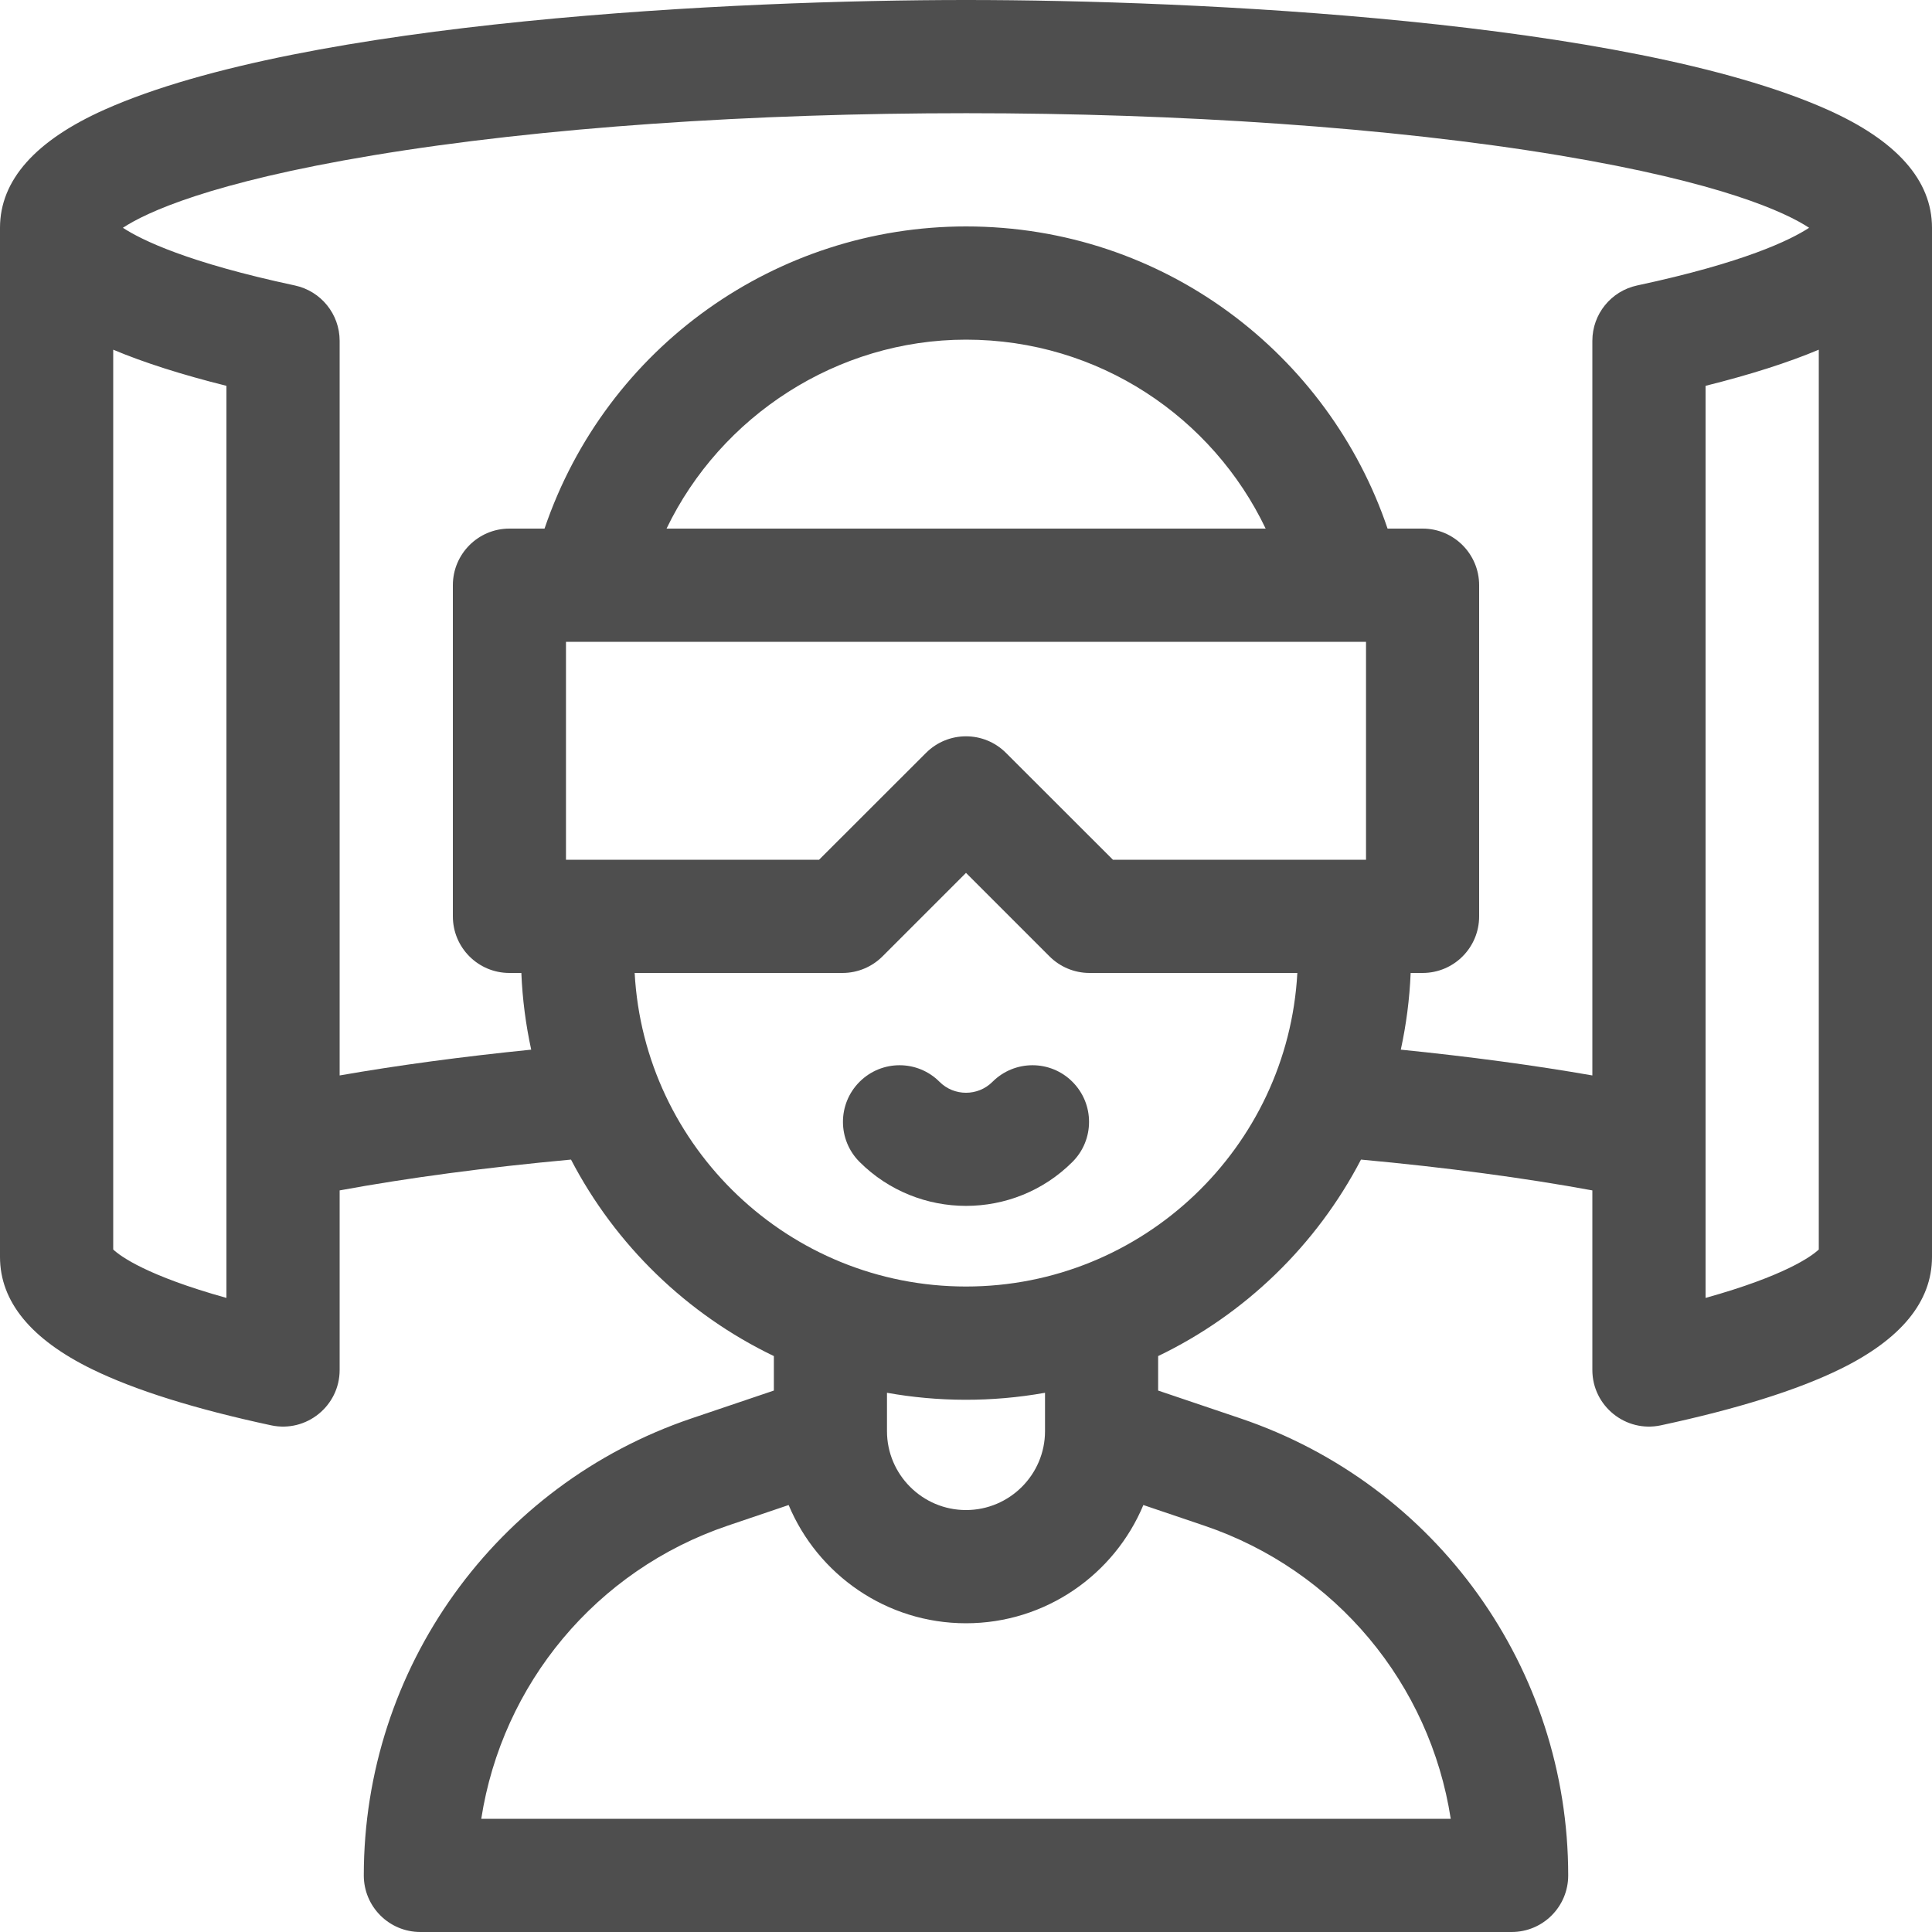 <svg width="20" height="20" viewBox="0 0 20 20" fill="none" xmlns="http://www.w3.org/2000/svg">
<path d="M18.913 1.133C16.842 0.212 12.382 0 10 0C7.634 0 3.16 0.211 1.087 1.133C0.366 1.454 0 1.866 0 2.358V13.012C0 13.474 0.321 13.865 0.953 14.174C1.397 14.391 2.02 14.586 2.807 14.755C3.173 14.833 3.516 14.553 3.516 14.182V12.323C4.217 12.194 5.03 12.085 5.911 12.004C6.371 12.888 7.11 13.605 8.011 14.038V14.395L7.159 14.683C5.129 15.37 3.766 17.271 3.766 19.414C3.766 19.738 4.028 20 4.352 20H15.648C15.972 20 16.234 19.738 16.234 19.414C16.234 17.271 14.871 15.37 12.841 14.683L11.989 14.395V14.038C12.89 13.605 13.629 12.888 14.089 12.004C14.97 12.085 15.783 12.194 16.484 12.323V14.182C16.484 14.554 16.828 14.833 17.193 14.755C17.98 14.586 18.604 14.391 19.047 14.174C19.679 13.865 20 13.474 20 13.012V2.358C20 1.866 19.634 1.454 18.913 1.133ZM1.172 12.935V3.62C1.491 3.754 1.883 3.879 2.344 3.994V13.436C1.52 13.206 1.247 13.005 1.172 12.935ZM5.859 8.9V6.644H14.141V8.9C13.88 8.9 11.83 8.9 11.521 8.9L10.414 7.794C10.185 7.565 9.815 7.565 9.586 7.794L8.479 8.9C8.177 8.9 6.138 8.9 5.859 8.9ZM6.9 5.472C7.462 4.305 8.667 3.516 10 3.516C11.378 3.516 12.553 4.323 13.102 5.472H6.9ZM9.182 14.418C9.707 14.512 10.264 14.517 10.818 14.418V14.815C10.818 15.265 10.451 15.632 10 15.632C9.549 15.632 9.182 15.265 9.182 14.815V14.418H9.182ZM15.018 18.828H4.982C5.198 17.435 6.169 16.255 7.535 15.793L8.164 15.58C8.464 16.298 9.174 16.804 10 16.804C10.826 16.804 11.536 16.298 11.836 15.58L12.465 15.793C13.831 16.255 14.803 17.435 15.018 18.828ZM10 13.318C8.169 13.318 6.668 11.879 6.57 10.072H8.722C8.877 10.072 9.026 10.01 9.136 9.9L10 9.036L10.864 9.9C10.974 10.01 11.123 10.072 11.278 10.072H13.43C13.332 11.879 11.831 13.318 10 13.318ZM14.501 10.866C14.557 10.609 14.592 10.343 14.603 10.072H14.727C15.05 10.072 15.312 9.81 15.312 9.486V6.058C15.312 5.735 15.05 5.472 14.727 5.472H14.364C13.756 3.673 12.052 2.344 10 2.344C8.042 2.344 6.278 3.586 5.637 5.472H5.273C4.95 5.472 4.688 5.735 4.688 6.058V9.486C4.688 9.81 4.95 10.072 5.273 10.072H5.397C5.408 10.343 5.443 10.609 5.499 10.866C4.785 10.938 4.116 11.028 3.516 11.133V3.528C3.516 3.252 3.323 3.013 3.052 2.955C1.947 2.719 1.468 2.486 1.272 2.358C1.511 2.201 2.168 1.89 3.861 1.608C7.359 1.026 12.649 1.027 16.139 1.608C17.832 1.89 18.489 2.201 18.728 2.358C18.532 2.486 18.053 2.719 16.948 2.955C16.677 3.013 16.484 3.252 16.484 3.528V11.133C15.884 11.028 15.215 10.938 14.501 10.866ZM18.828 12.935C18.753 13.005 18.48 13.206 17.656 13.436C17.656 13.162 17.656 4.58 17.656 3.994C18.117 3.879 18.509 3.754 18.828 3.62V12.935Z" fill="#4E4E4E"/>
<path d="M10.274 11.199C10.123 11.35 9.877 11.35 9.726 11.199C9.498 10.97 9.127 10.97 8.898 11.199C8.669 11.428 8.669 11.799 8.898 12.028C9.506 12.635 10.495 12.635 11.102 12.028C11.331 11.799 11.331 11.428 11.102 11.199C10.874 10.97 10.503 10.97 10.274 11.199Z" fill="#4E4E4E"/>
</svg>
